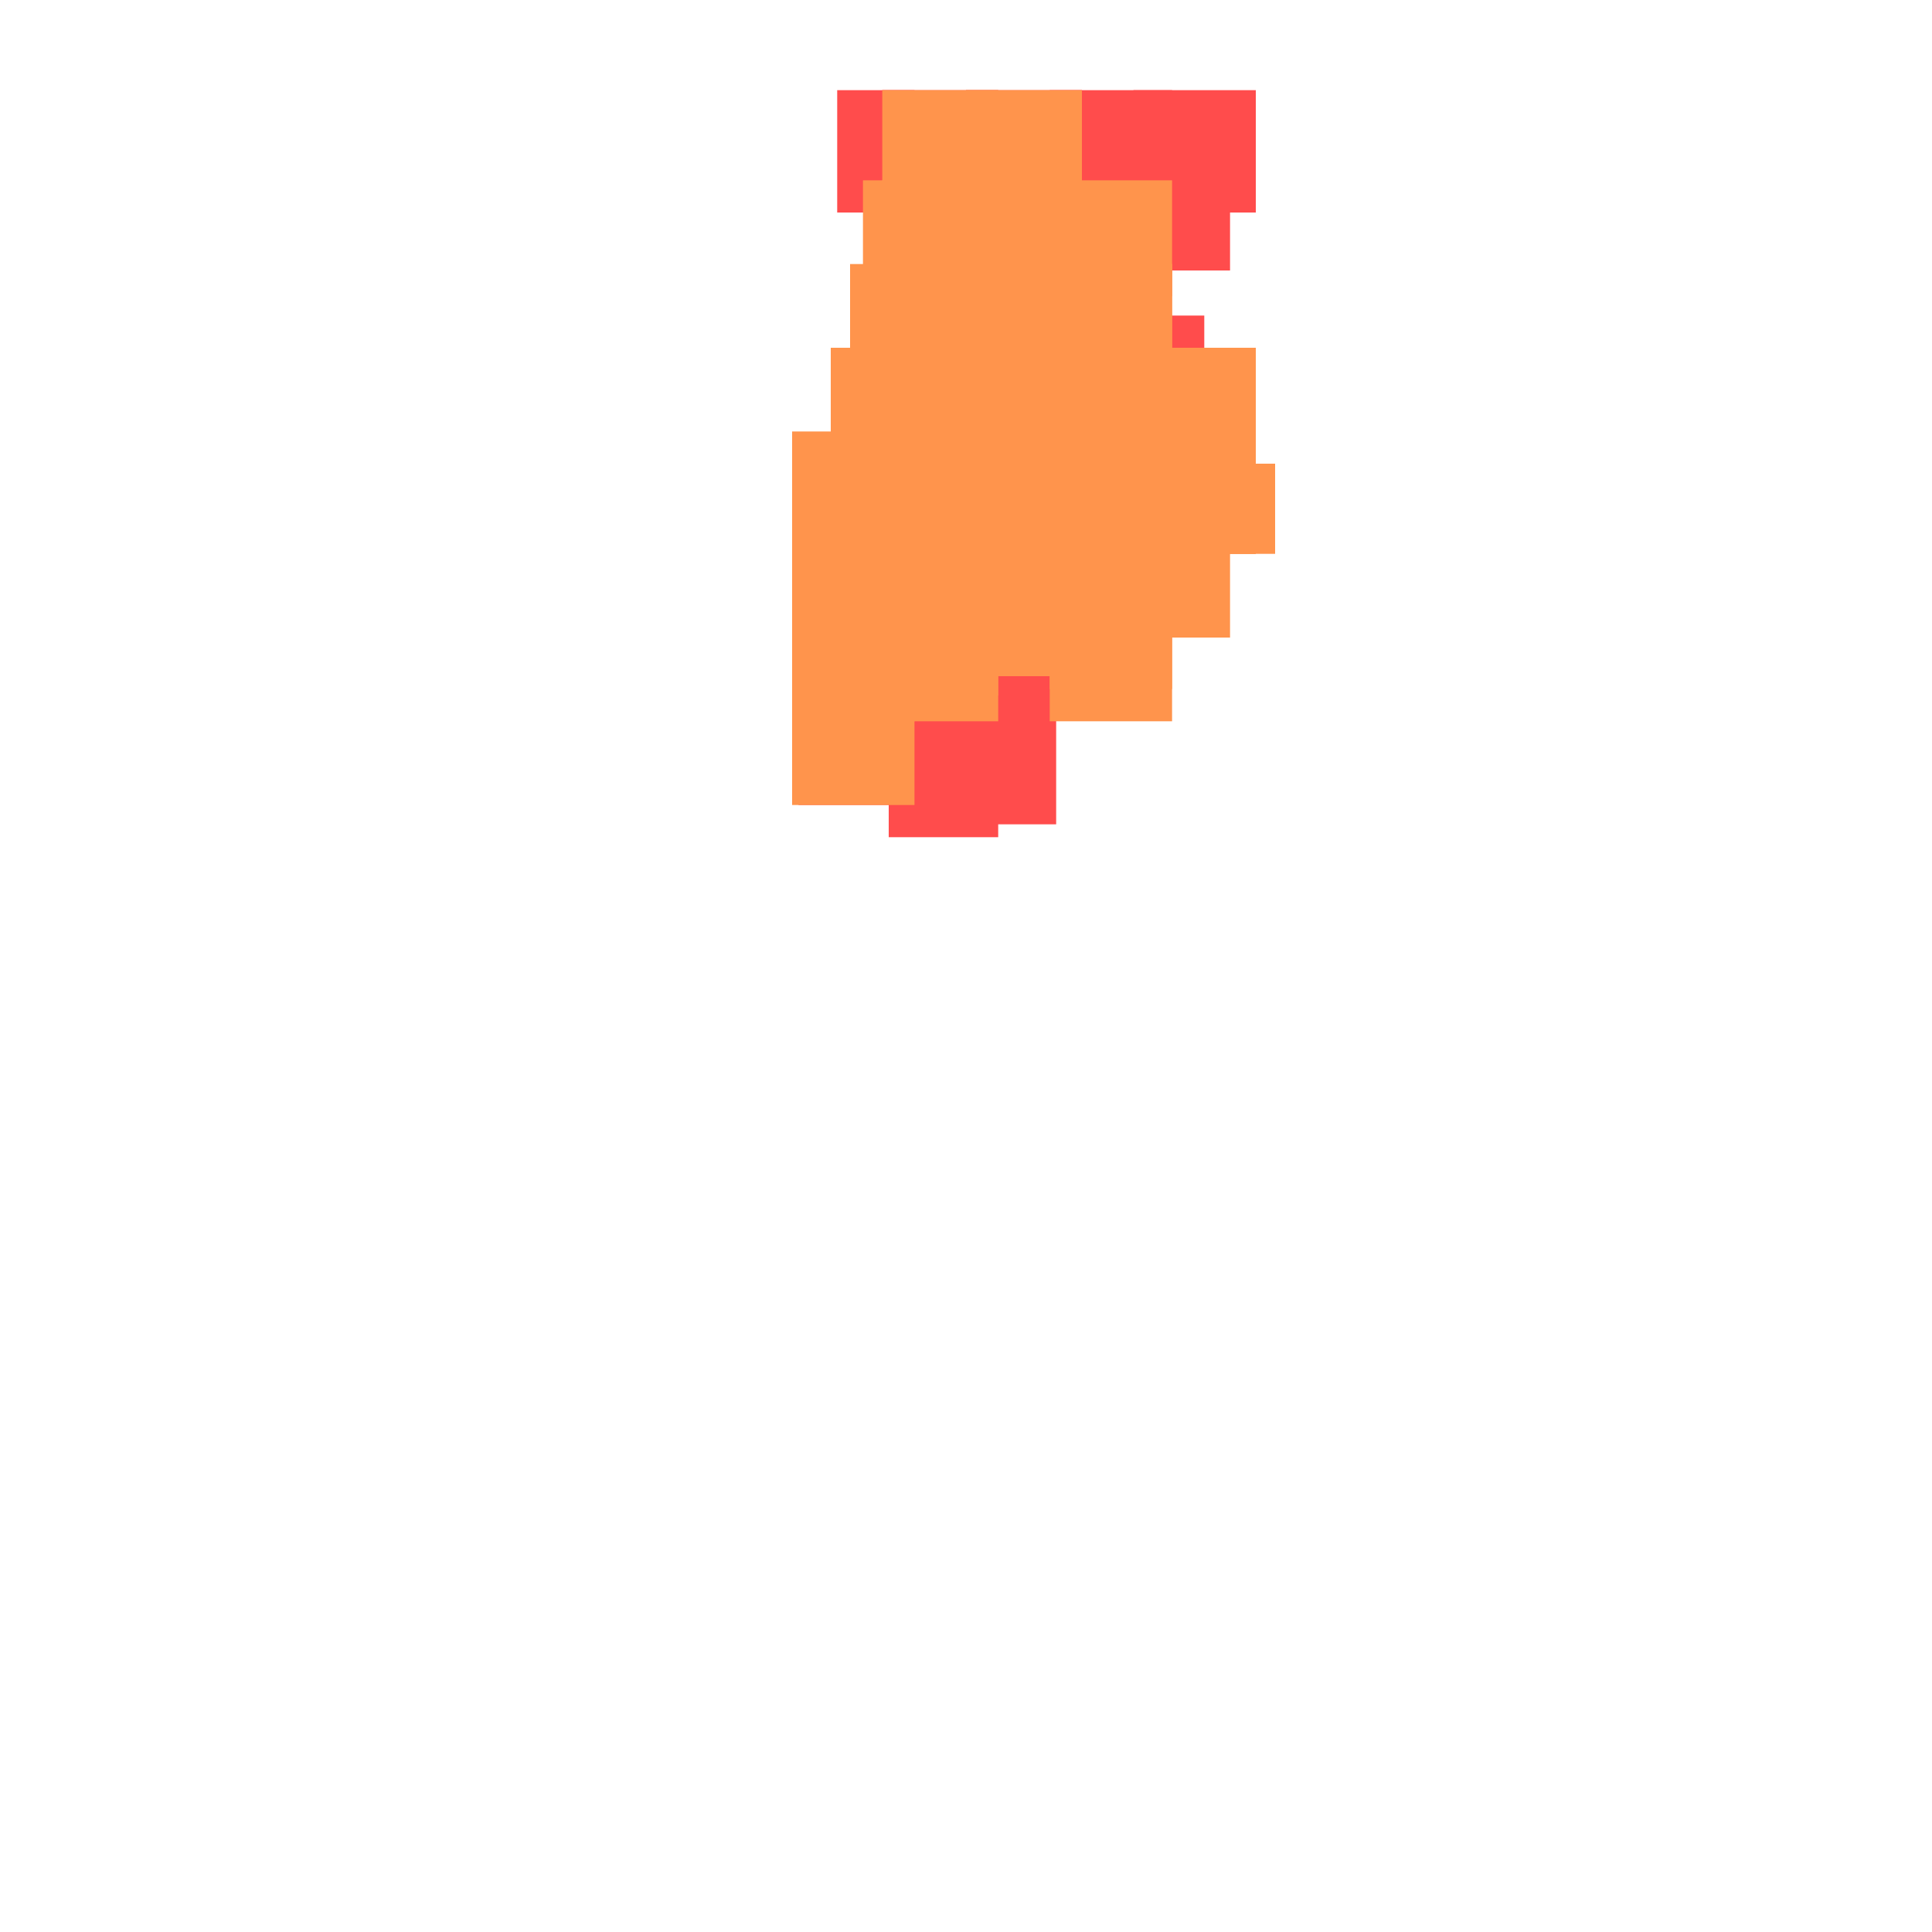 <?xml version="1.0" encoding="utf-8"?>
<svg xmlns="http://www.w3.org/2000/svg" width="300" height="300"
        viewBox="0 0 300 300" class="creatureMap" style="position:absolute;">
    <defs>
        <filter id="blur" x="-30%" y="-30%" width="160%" height="160%">
            <feGaussianBlur stdDeviation="3" />
        </filter>
        <pattern id="pattern-untameable" width="10" height="10" patternTransform="rotate(135)" patternUnits="userSpaceOnUse">
            <rect width="4" height="10" fill="black"></rect>
        </pattern>
        <filter id="groupStroke">
            <feFlood result="outsideColor" flood-color="black"/>
            <feMorphology in="SourceAlpha" operator="dilate" radius="2"/>
            <feComposite result="strokeoutline1" in="outsideColor" operator="in"/>
            <feComposite result="strokeoutline2" in="strokeoutline1" in2="SourceAlpha" operator="out"/>
            <feGaussianBlur in="strokeoutline2" result="strokeblur" stdDeviation="1"/>
        </filter>
        <style>
            .spawningMap-very-common { fill: #0F0; }
            .spawningMap-common { fill: #B2FF00; }
            .spawningMap-uncommon { fill: #FF0; }
            .spawningMap-very-uncommon { fill: #FC0; }
            .spawningMap-rare { fill: #F60; }
            .spawningMap-very-rare { fill: #F00; }
            .spawning-map-point { stroke:black; stroke-width:1; }
        </style>
    </defs>

<g filter="url(#blur)" opacity="0.7">
<g class="spawningMap-very-rare">
<rect x="130" y="14" width="12" height="19" />
<rect x="137" y="14" width="18" height="19" />
<rect x="150" y="14" width="18" height="19" />
<rect x="163" y="14" width="19" height="19" />
<rect x="176" y="49" width="11" height="10" />
<rect x="176" y="27" width="15" height="15" />
<rect x="176" y="14" width="19" height="19" />
<rect x="151" y="63" width="30" height="14" />
<rect x="124" y="107" width="24" height="18" />
<rect x="151" y="103" width="13" height="25" />
<rect x="138" y="99" width="17" height="31" />
<rect x="125" y="73" width="27" height="31" />
<rect x="151" y="73" width="13" height="31" />
</g>
<g class="spawningMap-rare">
<rect x="176" y="80" width="15" height="19" />
<rect x="176" y="67" width="19" height="19" />
<rect x="163" y="94" width="19" height="18" />
<rect x="150" y="94" width="18" height="11" />
<rect x="163" y="80" width="19" height="19" />
<rect x="150" y="80" width="18" height="19" />
<rect x="163" y="67" width="19" height="19" />
<rect x="150" y="67" width="18" height="19" />
<rect x="123" y="107" width="19" height="18" />
<rect x="123" y="94" width="19" height="18" />
<rect x="141" y="94" width="14" height="14" />
<rect x="129" y="86" width="13" height="13" />
<rect x="137" y="80" width="18" height="19" />
<rect x="130" y="67" width="12" height="19" />
<rect x="137" y="67" width="18" height="19" />
<rect x="129" y="54" width="13" height="18" />
<rect x="137" y="54" width="18" height="18" />
<rect x="132" y="41" width="10" height="18" />
<rect x="137" y="41" width="18" height="18" />
<rect x="134" y="28" width="8" height="18" />
<rect x="137" y="28" width="18" height="18" />
<rect x="150" y="54" width="18" height="18" />
<rect x="150" y="41" width="18" height="18" />
<rect x="150" y="28" width="18" height="18" />
<rect x="163" y="54" width="19" height="18" />
<rect x="163" y="41" width="19" height="18" />
<rect x="163" y="28" width="19" height="18" />
<rect x="177" y="54" width="10" height="18" />
<rect x="178" y="80" width="12" height="19" />
<rect x="190" y="72" width="8" height="14" />
<rect x="176" y="67" width="19" height="19" />
<rect x="163" y="94" width="19" height="13" />
<rect x="163" y="80" width="19" height="19" />
<rect x="150" y="80" width="18" height="19" />
<rect x="163" y="67" width="19" height="19" />
<rect x="150" y="67" width="18" height="19" />
<rect x="123" y="94" width="19" height="18" />
<rect x="137" y="94" width="18" height="18" />
<rect x="123" y="80" width="19" height="19" />
<rect x="137" y="80" width="18" height="19" />
<rect x="123" y="67" width="19" height="19" />
<rect x="137" y="67" width="18" height="19" />
<rect x="137" y="54" width="18" height="18" />
<rect x="137" y="41" width="18" height="18" />
<rect x="137" y="28" width="18" height="18" />
<rect x="137" y="14" width="18" height="19" />
<rect x="150" y="54" width="18" height="18" />
<rect x="150" y="41" width="18" height="18" />
<rect x="150" y="28" width="18" height="18" />
<rect x="150" y="14" width="18" height="19" />
<rect x="163" y="54" width="19" height="18" />
<rect x="163" y="41" width="19" height="18" />
<rect x="176" y="54" width="19" height="18" />
</g>
</g>
</svg>